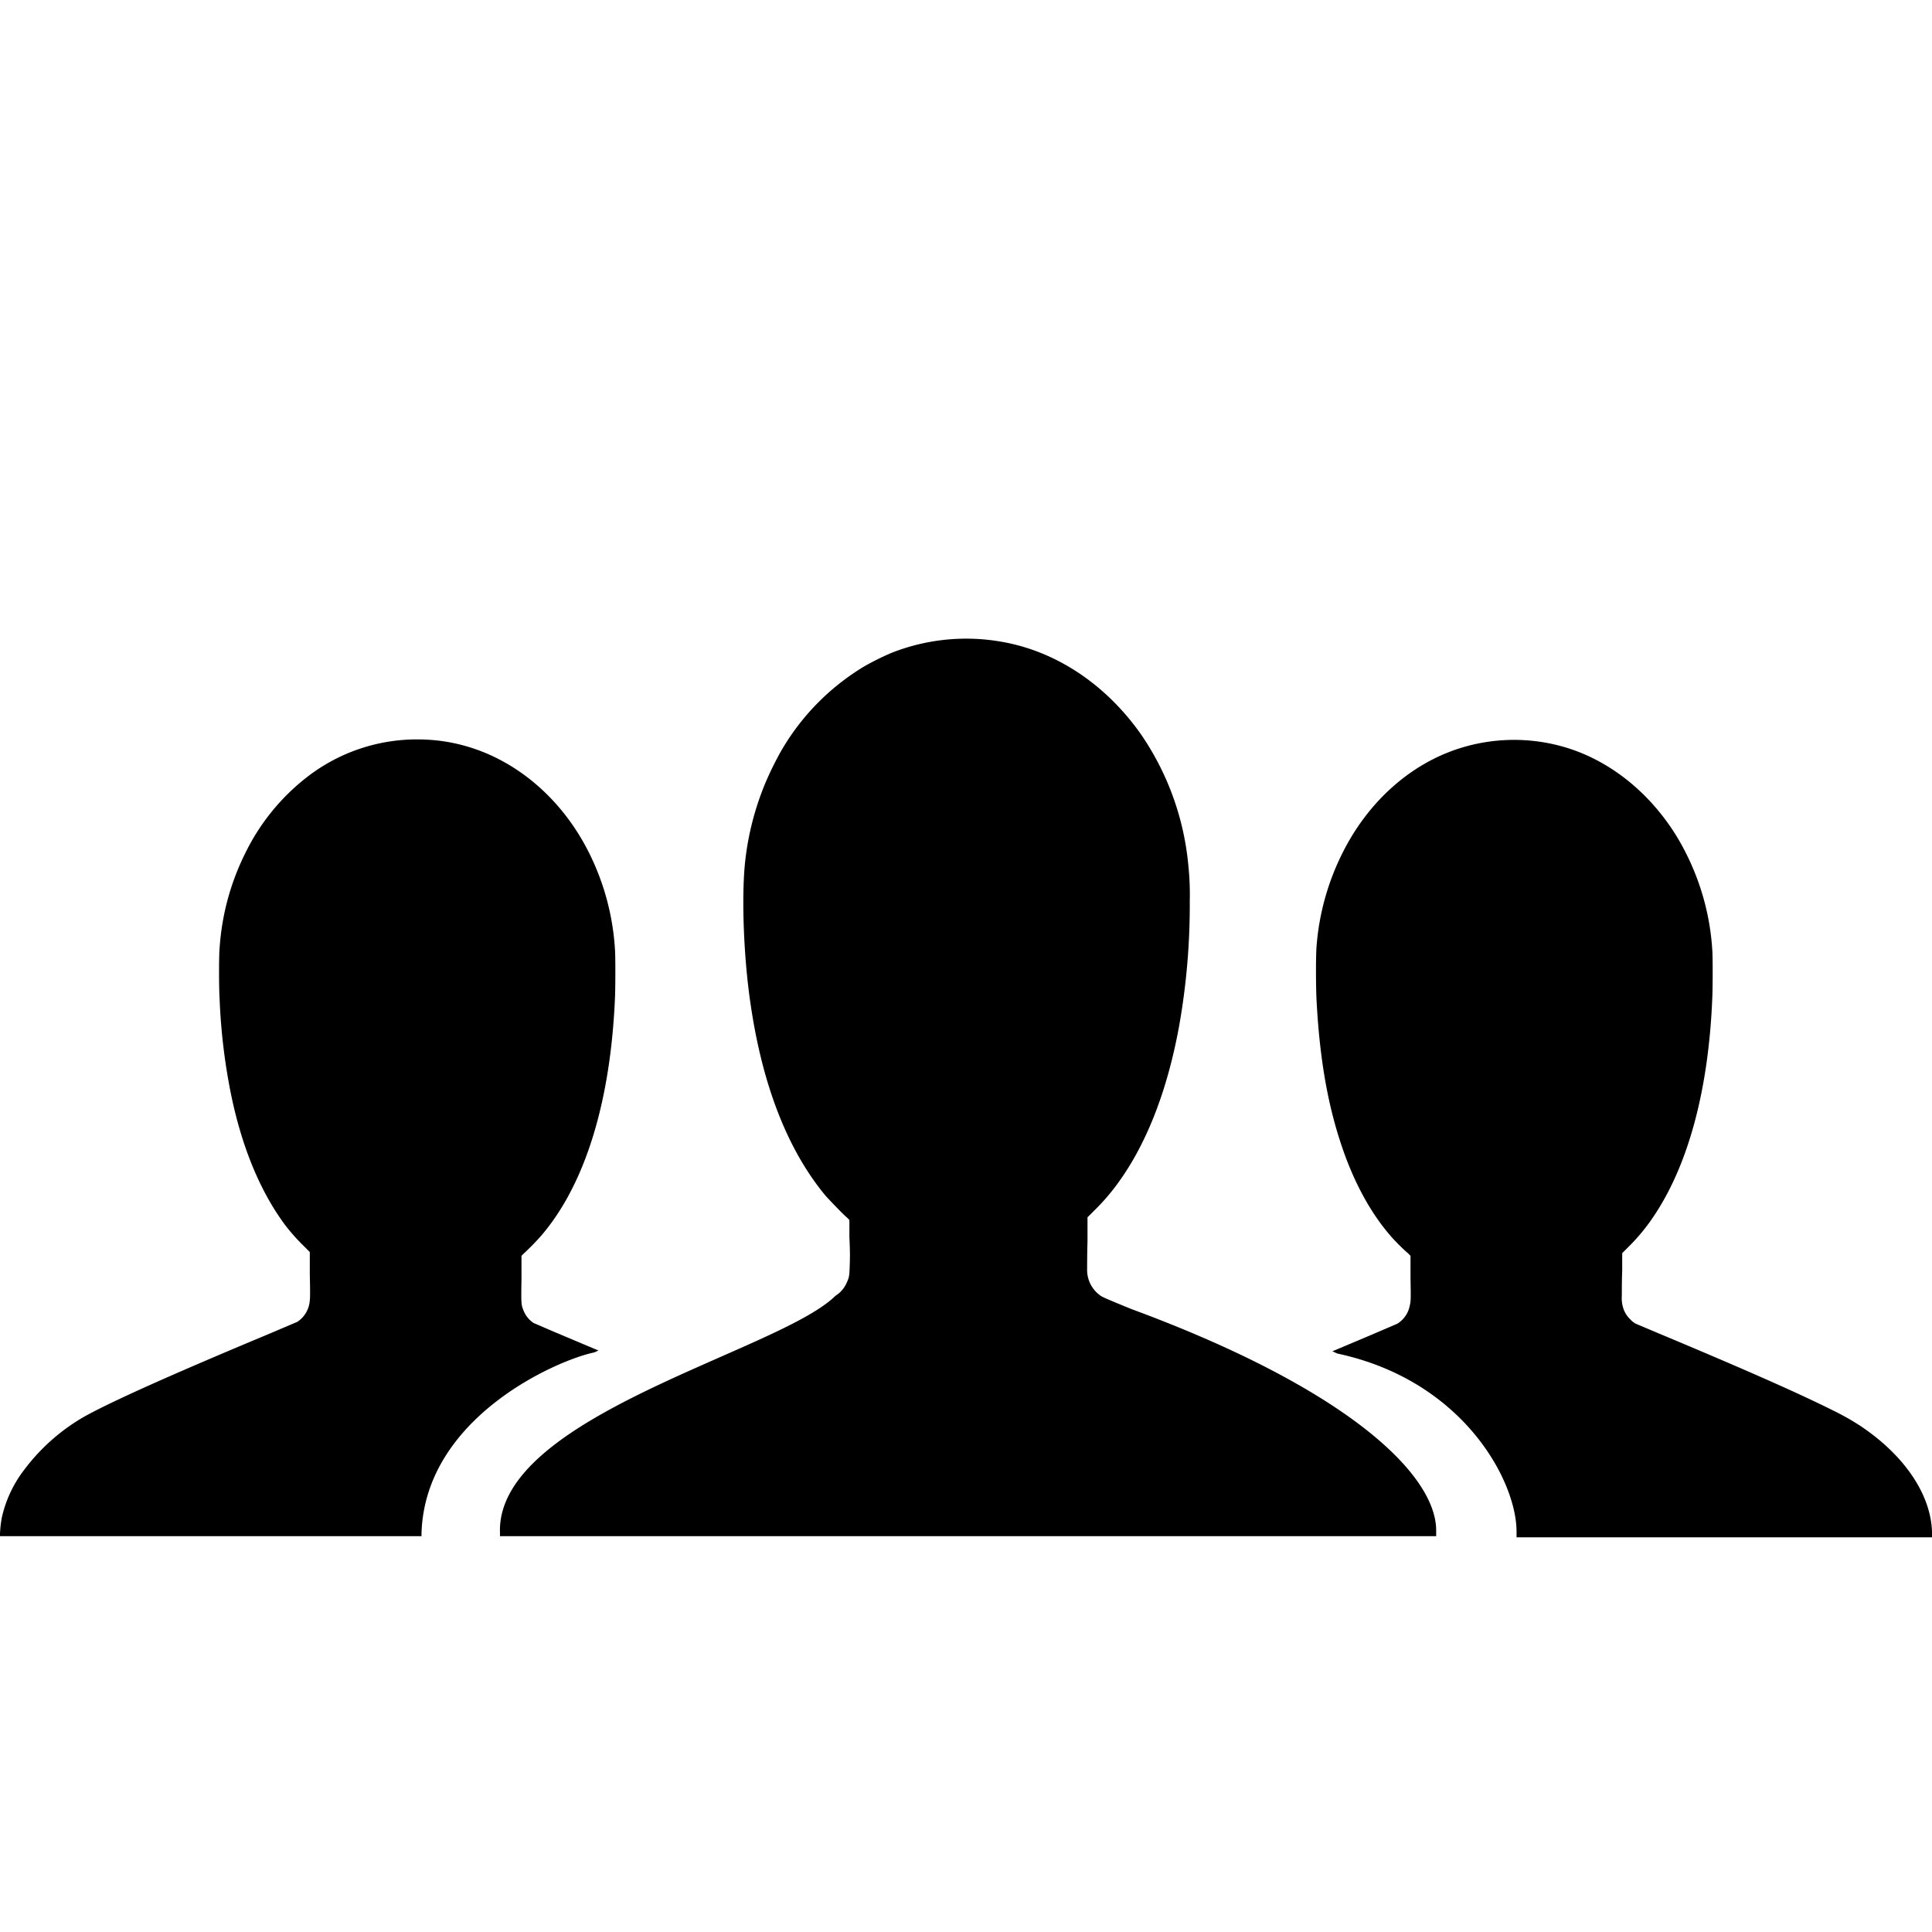<svg xmlns="http://www.w3.org/2000/svg" width="512" height="512" viewBox="0 0 512 512"><title>Master_Icons</title><path d="M380.6,405.6v1.5H132.5v-0.8c-1.2-31.1,74-48.1,88.9-62.9a7.7,7.7,0,0,0,3-3.5c0.7-1.5.7-1.9,0.8-4.9s0-4.7-.1-7.2v-4.5l-0.6-.6c-1.2-1-4.6-4.6-5.7-5.8-9.9-11.9-16.6-28.8-19.8-50.2-1.9-12.4-2.5-28.3-1.6-37.7a75.3,75.3,0,0,1,5.6-21.9,87.8,87.8,0,0,1,3.9-7.9,62.8,62.8,0,0,1,22.3-22.7,71,71,0,0,1,7.1-3.5A53.9,53.9,0,0,1,265,170c14.6,2.4,27.9,11.2,37.3,24.5a73.2,73.2,0,0,1,12.6,34.6,74.3,74.3,0,0,1,.4,9.7,183.4,183.4,0,0,1-2.8,33c-3.2,17.6-8.9,32-16.8,42.5a55.4,55.4,0,0,1-5.6,6.4l-1.9,1.9v6.3c-0.1,3.5-.1,6.8-0.1,7.5a8.3,8.3,0,0,0,3.6,7c0.7,0.4.5,0.4,8.1,3.5C357.5,368.2,380.6,390.9,380.6,405.6Zm-222-47.7-12.1-5.1-5.1-2.2a7.1,7.1,0,0,1-2.7-3.4c-0.6-1.5-.6-1.8-0.5-8.4v-6l0.5-.5a65.7,65.7,0,0,0,4.7-4.8c11.7-13.6,18.5-35.7,19.6-63.7,0.1-3.2.1-9.7,0-11.7a66.2,66.2,0,0,0-7-26.3c-7-13.9-18.8-24.1-32.3-28a45.5,45.5,0,0,0-11-1.8,47.5,47.5,0,0,0-30.9,9.6,57.3,57.3,0,0,0-16.8,20.5,66.1,66.1,0,0,0-6.8,25.1c-0.2,1.9-.2,10.4,0,13.6a159.4,159.4,0,0,0,2.9,24.6c2.9,14.4,7.8,26.3,14.5,35.3a51.3,51.3,0,0,0,4.9,5.5l1.6,1.6v6c0.1,3.9.1,6.3,0,6.8a7.4,7.4,0,0,1-3.3,5.7l-8,3.4q-38.1,15.9-48.6,21.8A52.6,52.6,0,0,0,6.5,389.4a32.3,32.3,0,0,0-6,12.7,29.1,29.1,0,0,0-.5,4.4H0v0.6H111.7v-0.6c0.8-30.7,35.7-46,45.8-48.1Zm353.4,47.9c-0.4-10-7.5-20.3-19.1-28a67,67,0,0,0-7.3-4.1c-9-4.5-23-10.7-45.7-20.2l-6.4-2.7a5.5,5.5,0,0,1-1.5-1.2,6.9,6.9,0,0,1-1.9-3.2,8.7,8.7,0,0,1-.3-3c0-1.2,0-4.2.1-6.7v-4.6l1.7-1.7a51.7,51.7,0,0,0,6.8-8.3c9.2-13.8,14.5-33.9,15.4-58.3,0.1-3.2.1-9.7,0-11.6a66,66,0,0,0-7-26.1,58.6,58.6,0,0,0-5.7-9.2c-7.4-9.8-17.4-16.7-28.3-19.4a47.7,47.7,0,0,0-28.8,1.8c-11.8,4.6-21.9,14.1-28.2,26.7a66.4,66.4,0,0,0-6.9,24.8c-0.2,2.2-.2,10.6,0,14.3,0.8,15.2,2.9,27.5,6.7,38.7,3.2,9.5,7.6,17.6,12.9,23.7,1,1.2,3.4,3.6,4.6,4.6l0.7,0.7v5.7c0.1,5.7.1,6.3-.2,7.5a7.2,7.2,0,0,1-3.3,4.8l-7.7,3.3-8.3,3.5-1.2.5,1.3,0.6c33.3,7.1,47.5,33.7,47.5,47.2v1.5H512v-1.4Z"/></svg>